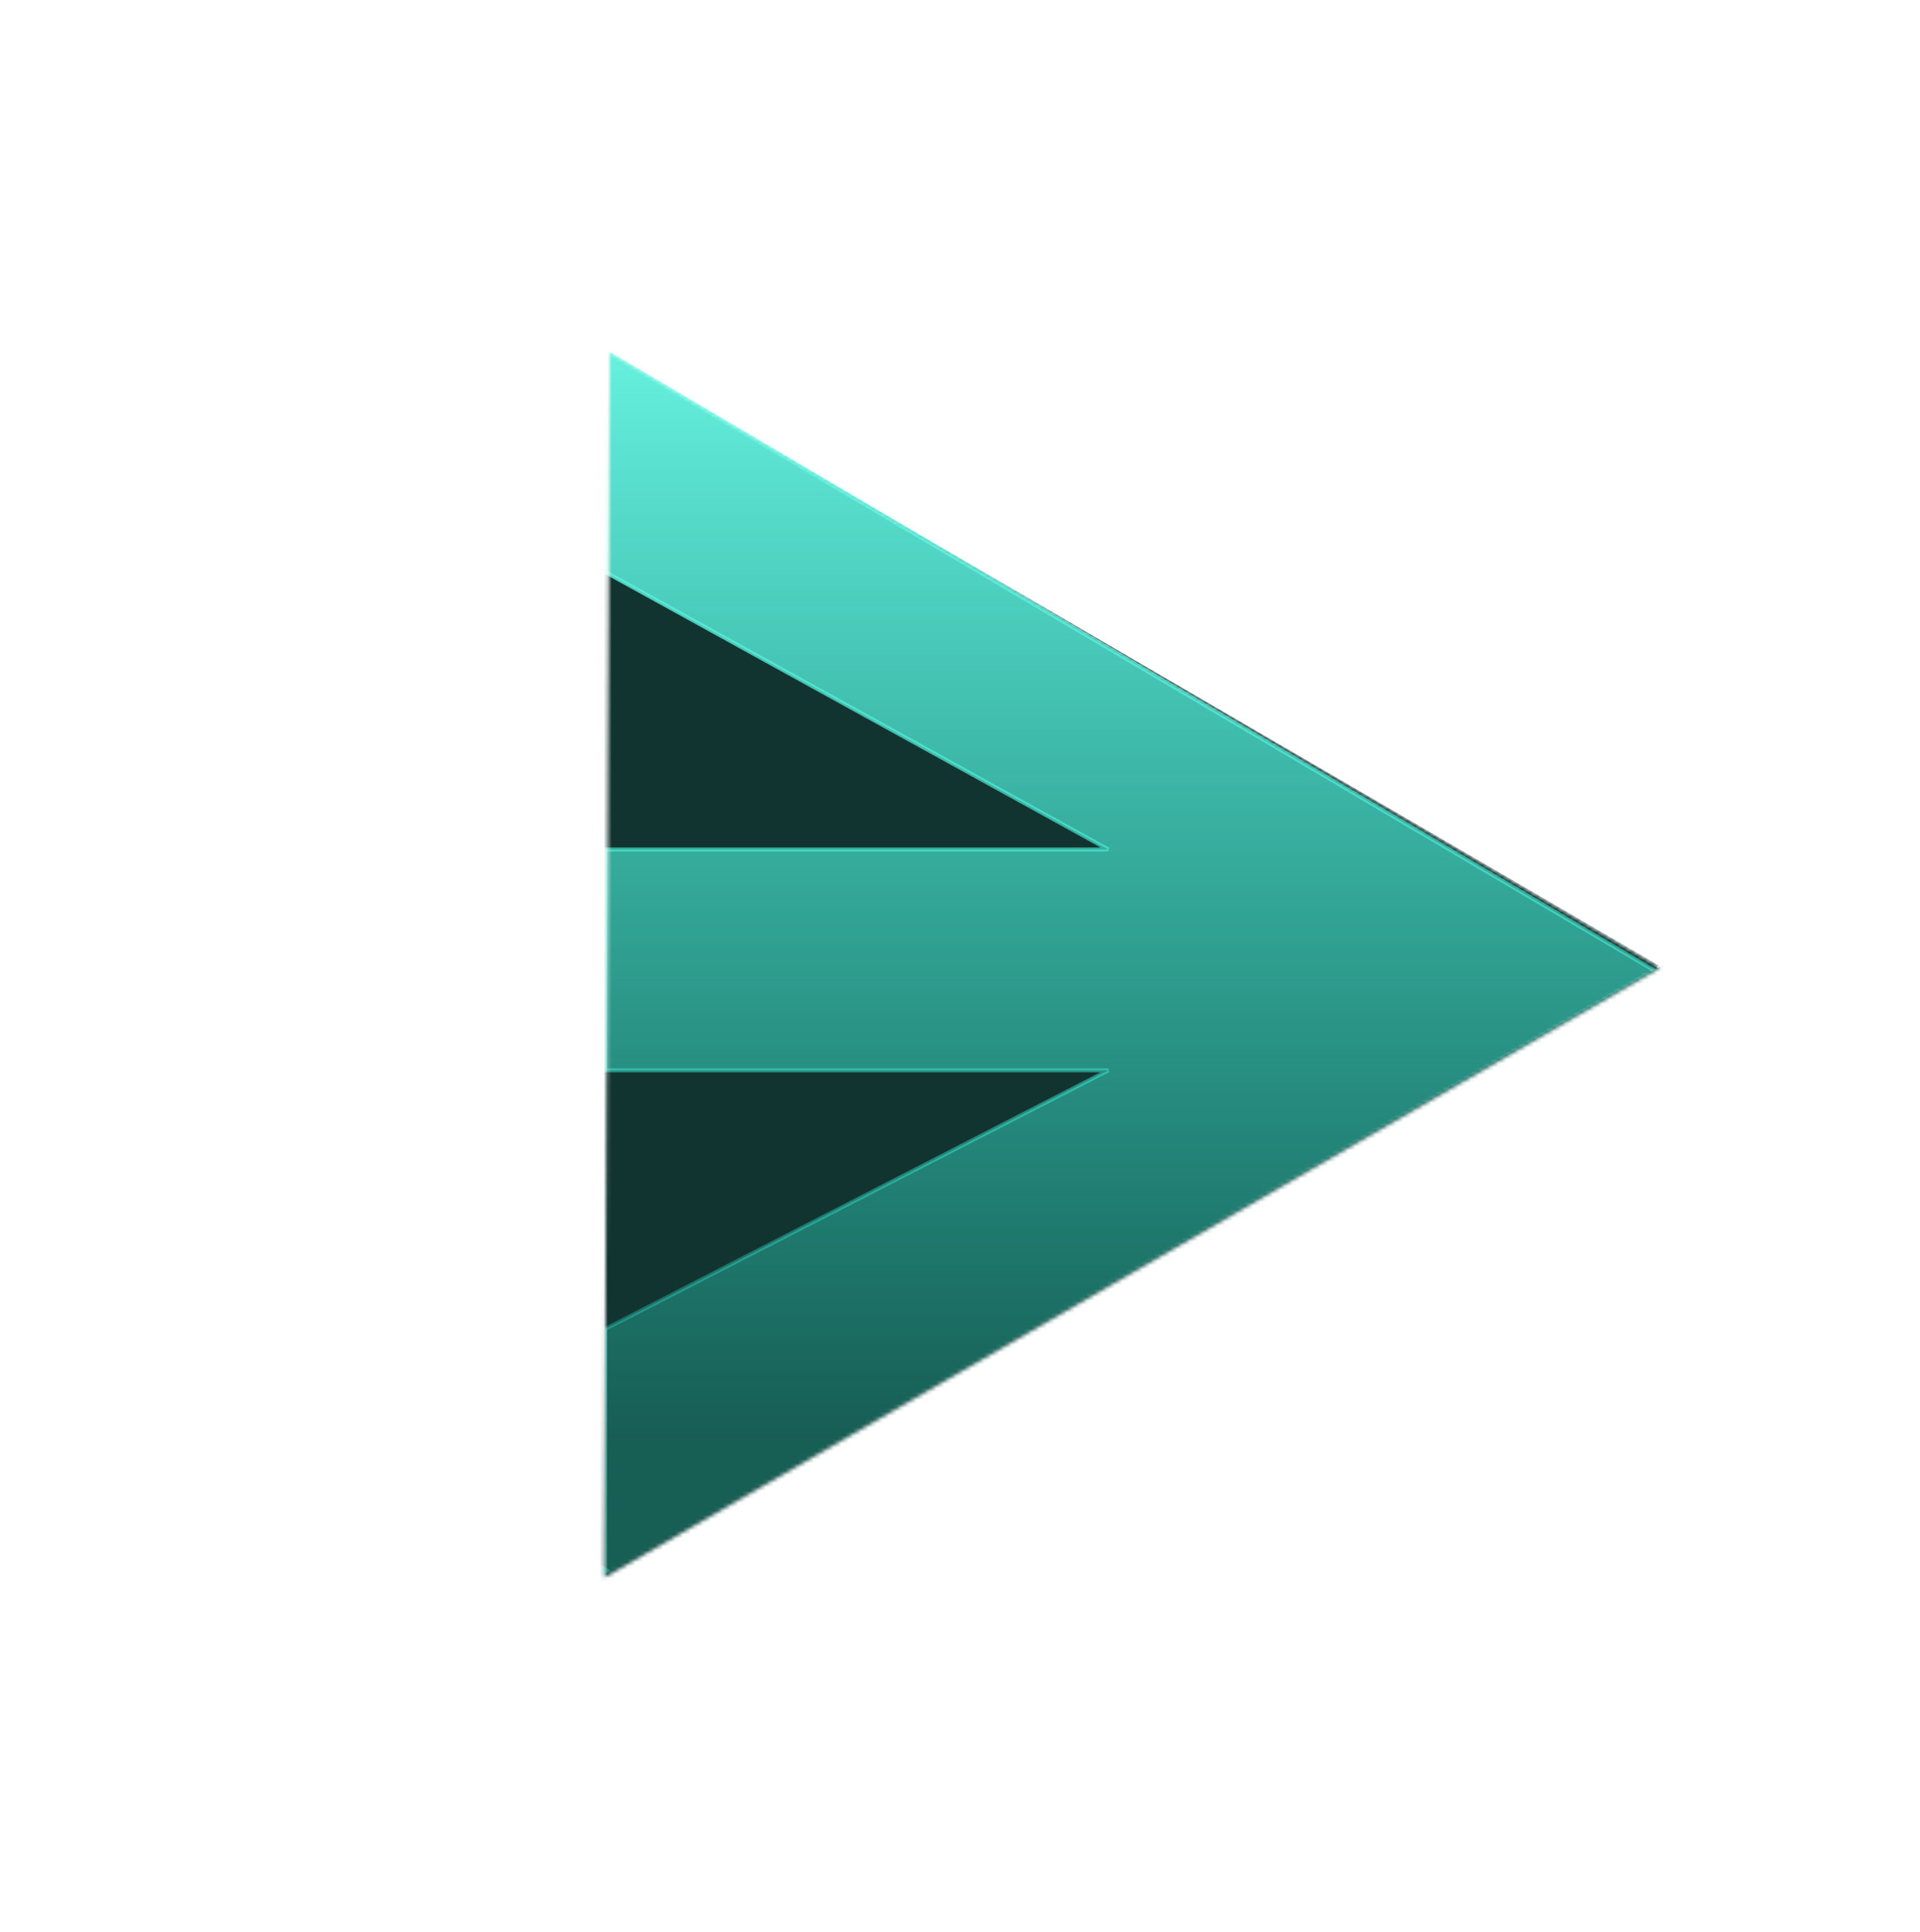 <svg width="485" height="488" viewBox="0 0 485 488" fill="none" xmlns="http://www.w3.org/2000/svg">
<mask id="mask0" mask-type="alpha" maskUnits="userSpaceOnUse" x="152" y="88" width="268" height="311">
<path d="M154.023 88.925L419.42 244.409L152.644 398.432L154.023 88.925Z" fill="#C4C4C4"/>
</mask>
<g mask="url(#mask0)">
<path d="M-113.562 243.726L152.728 398.304L-113.947 553.554L-113.562 243.726Z" fill="url(#paint0_linear)"/>
<path d="M-113.595 243.546L154.435 89.243L152.941 400.459L-113.595 243.546Z" fill="url(#paint1_linear)"/>
<path d="M-114.458 552.824L152.832 396.769L152.832 708.879L-114.458 552.824Z" fill="#1B3E3A"/>
<path d="M152.832 398.959L418.586 243.799L418.586 554.12L152.832 398.959Z" fill="#123430"/>
<path d="M152.266 88.506L419.102 243.82L152.24 399.179L152.266 88.506Z" fill="#123430"/>
<path d="M150.905 396.998L418.459 554.496L152.397 709.39L150.905 396.998Z" fill="#1B3E3A"/>
<path d="M152.832 88.647L-114.458 246.406L152.832 402.572V335.644L25.689 270.309H152.832V214.536H25.689L152.832 144.421V88.647Z" fill="url(#paint2_linear)" stroke="url(#paint3_linear)"/>
<path d="M152.832 88.647L420.122 246.406L152.832 402.572V335.644L279.975 270.309H152.832V214.536H279.975L152.832 144.421V88.647Z" fill="url(#paint4_linear)" stroke="url(#paint5_linear)"/>
<path d="M155.276 630.319V706.701L-113.276 552.622V245.293L155.276 398.056V470.541L-46.681 355.189V512.629L155.276 630.319Z" fill="url(#paint6_linear)"/>
<path fill-rule="evenodd" clip-rule="evenodd" d="M-114 244L156 397.587V471.837L-45.957 356.485V512.165L156 629.855V708L-114 553.09V244ZM-112.552 246.586V552.154L154.552 705.403V630.784L-47.405 513.093V353.893L154.552 469.245V398.526L-112.552 246.586Z" fill="url(#paint7_linear)"/>
<path d="M153.548 630.441V706.936L419.405 552.628V244.841L153.548 397.832V470.425L353.478 354.901V512.575L153.548 630.441Z" fill="url(#paint8_linear)"/>
<path fill-rule="evenodd" clip-rule="evenodd" d="M420.122 243.546L152.832 397.362V471.723L352.762 356.199V512.11L152.832 629.976V708.237L420.122 553.097V243.546ZM418.688 246.136V552.16L154.265 705.636V630.906L354.195 513.041V353.603L154.265 469.127V398.303L418.688 246.136Z" fill="url(#paint9_linear)"/>
</g>
<defs>
<linearGradient id="paint0_linear" x1="-113.562" y1="243.726" x2="65.928" y2="552.038" gradientUnits="userSpaceOnUse">
<stop stop-color="#142823"/>
<stop offset="1" stop-color="#142823"/>
</linearGradient>
<linearGradient id="paint1_linear" x1="-113.595" y1="243.546" x2="242.782" y2="245.257" gradientUnits="userSpaceOnUse">
<stop stop-color="#142823"/>
<stop offset="1" stop-color="#142823"/>
</linearGradient>
<linearGradient id="paint2_linear" x1="19.187" y1="88.647" x2="19.187" y2="402.572" gradientUnits="userSpaceOnUse">
<stop offset="0.047" stop-color="#5CC4B6"/>
<stop offset="1" stop-color="#0C2421"/>
</linearGradient>
<linearGradient id="paint3_linear" x1="19.187" y1="88.647" x2="19.187" y2="402.572" gradientUnits="userSpaceOnUse">
<stop offset="0.047" stop-color="#5CC4B6"/>
<stop offset="1" stop-color="#0C2421"/>
</linearGradient>
<linearGradient id="paint4_linear" x1="286.477" y1="88.647" x2="286.477" y2="402.572" gradientUnits="userSpaceOnUse">
<stop stop-color="#67F0DE"/>
<stop offset="0.875" stop-color="#29EFD5" stop-opacity="0.22"/>
</linearGradient>
<linearGradient id="paint5_linear" x1="286.477" y1="88.647" x2="286.477" y2="402.572" gradientUnits="userSpaceOnUse">
<stop stop-color="#67F0DE"/>
<stop offset="0.875" stop-color="#29EFD5" stop-opacity="0.22"/>
</linearGradient>
<linearGradient id="paint6_linear" x1="21" y1="245.293" x2="21" y2="706.701" gradientUnits="userSpaceOnUse">
<stop stop-color="#25BEAA"/>
<stop offset="1" stop-color="#293937"/>
</linearGradient>
<linearGradient id="paint7_linear" x1="21" y1="244" x2="21" y2="708" gradientUnits="userSpaceOnUse">
<stop stop-color="#25BEAA"/>
<stop offset="1" stop-color="#293937"/>
</linearGradient>
<linearGradient id="paint8_linear" x1="286.477" y1="244.841" x2="286.477" y2="706.936" gradientUnits="userSpaceOnUse">
<stop stop-color="#246A61"/>
<stop offset="1" stop-color="#0B1E1B"/>
</linearGradient>
<linearGradient id="paint9_linear" x1="286.477" y1="243.546" x2="286.477" y2="708.237" gradientUnits="userSpaceOnUse">
<stop stop-color="#246A61"/>
<stop offset="1" stop-color="#0B1E1B"/>
</linearGradient>
</defs>
</svg>
